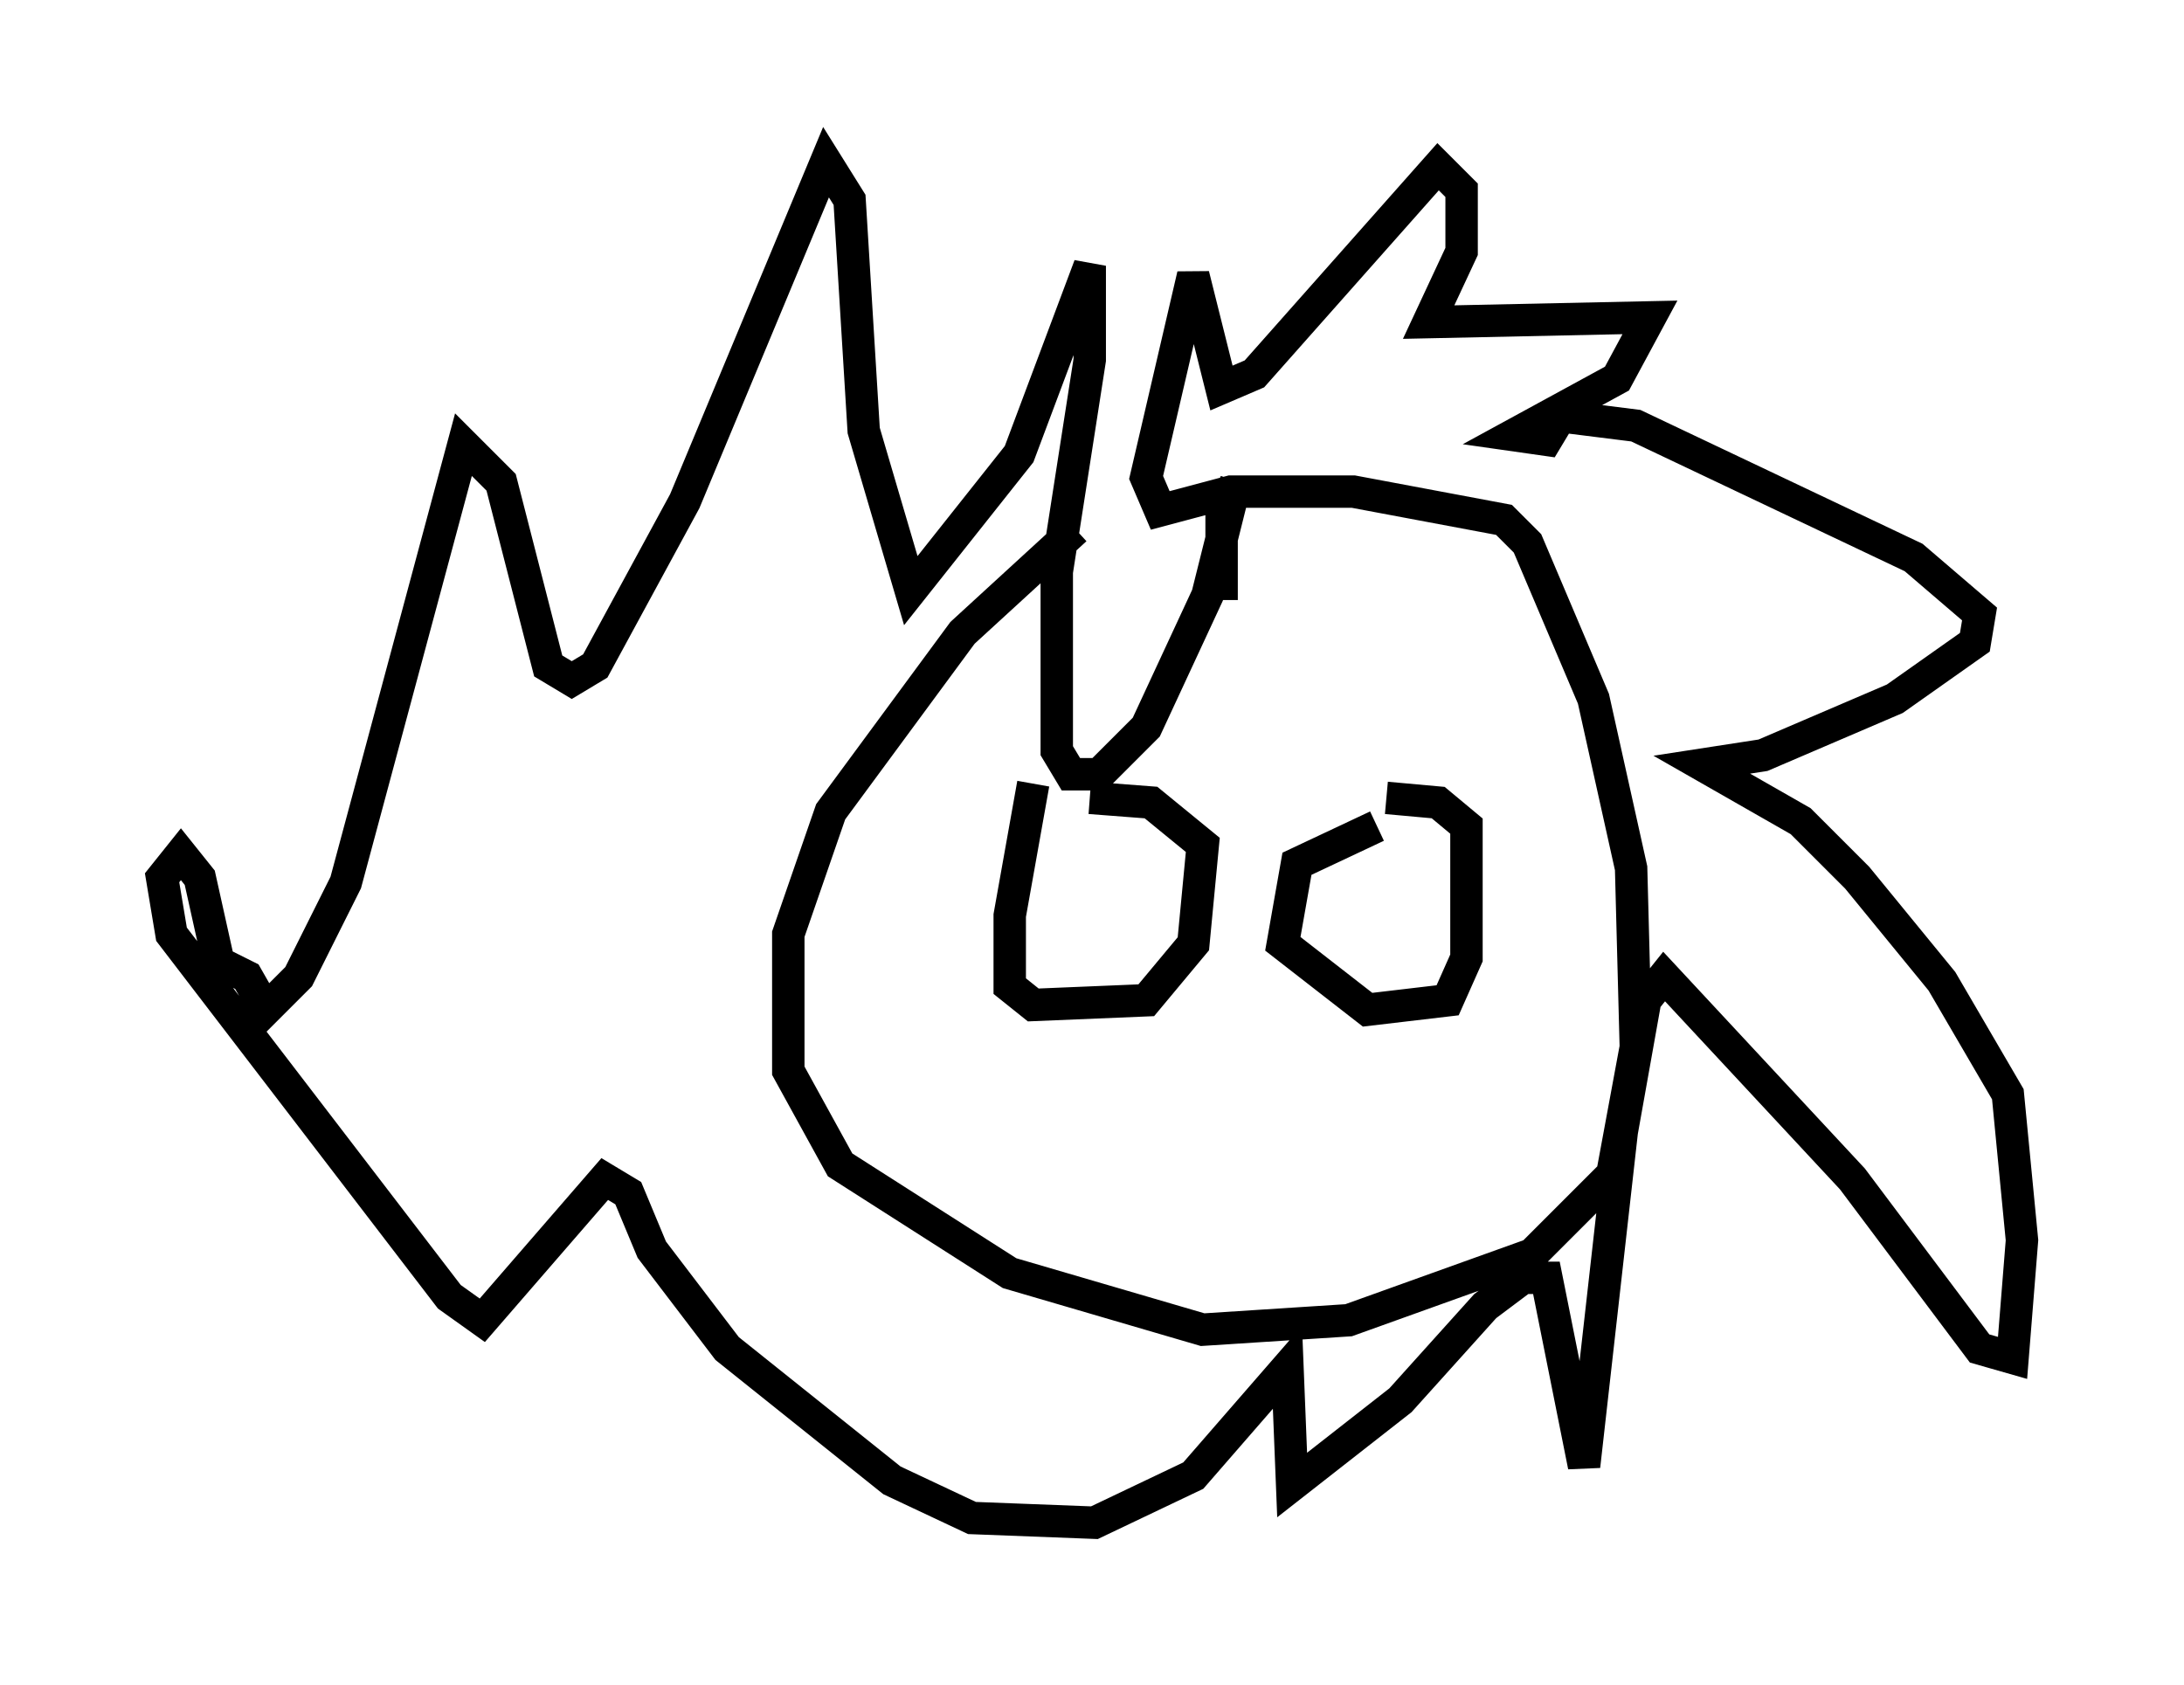 <?xml version="1.0" encoding="utf-8" ?>
<svg baseProfile="full" height="51.978" version="1.1" width="67.374" xmlns="http://www.w3.org/2000/svg" xmlns:ev="http://www.w3.org/2001/xml-events" xmlns:xlink="http://www.w3.org/1999/xlink"><defs /><rect fill="white" height="51.978" width="67.374" x="0" y="0" /><path d="M34.631, 15.603 m-1.453, 0.726 l-3.486, 3.196 -4.067, 5.52 l-1.307, 3.777 0.0, 4.212 l1.598, 2.905 5.229, 3.341 l5.955, 1.743 4.503, -0.291 l5.665, -2.034 2.469, -2.469 l0.726, -3.922 -0.145, -5.52 l-1.162, -5.229 -2.034, -4.793 l-0.726, -0.726 -4.648, -0.872 l-3.777, 0.0 -2.179, 0.581 l-0.436, -1.017 1.453, -6.246 l0.872, 3.486 1.017, -0.436 l5.665, -6.391 0.726, 0.726 l0.0, 1.888 -1.017, 2.179 l6.827, -0.145 -1.017, 1.888 l-3.196, 1.743 1.017, 0.145 l0.436, -0.726 2.324, 0.291 l8.57, 4.067 2.034, 1.743 l-0.145, 0.872 -2.469, 1.743 l-4.067, 1.743 -1.888, 0.291 l3.05, 1.743 1.743, 1.743 l2.615, 3.196 2.034, 3.486 l0.436, 4.503 -0.291, 3.631 l-1.017, -0.291 -3.922, -5.229 l-5.81, -6.246 -0.581, 0.726 l-0.726, 4.067 -1.162, 10.313 l-1.162, -5.81 -0.726, 0.0 l-1.162, 0.872 -2.615, 2.905 l-3.341, 2.615 -0.145, -3.631 l-2.905, 3.341 -3.05, 1.453 l-3.777, -0.145 -2.469, -1.162 l-5.084, -4.067 -2.324, -3.05 l-0.726, -1.743 -0.726, -0.436 l-3.777, 4.358 -1.017, -0.726 l-8.57, -11.184 -0.291, -1.743 l0.581, -0.726 0.581, 0.726 l0.581, 2.615 0.872, 0.436 l0.581, 1.017 1.017, -1.017 l1.453, -2.905 3.631, -13.508 l1.162, 1.162 1.453, 5.665 l0.726, 0.436 0.726, -0.436 l2.76, -5.084 4.358, -10.458 l0.726, 1.162 0.436, 7.117 l1.453, 4.939 3.341, -4.212 l2.179, -5.81 0.0, 2.905 l-1.017, 6.536 0.0, 5.52 l0.436, 0.726 0.872, 0.0 l1.453, -1.453 1.888, -4.067 l0.872, -3.486 -0.436, 1.017 l0.0, 2.615 m-5.81, 5.665 l-0.726, 4.067 0.0, 2.179 l0.726, 0.581 3.486, -0.145 l1.453, -1.743 0.291, -3.05 l-1.598, -1.307 -1.888, -0.145 m8.86, 0.872 l-2.469, 1.162 -0.436, 2.469 l2.615, 2.034 2.469, -0.291 l0.581, -1.307 0.0, -4.067 l-0.872, -0.726 -1.598, -0.145 " fill="none" stroke="black" stroke-width="1" /></svg>